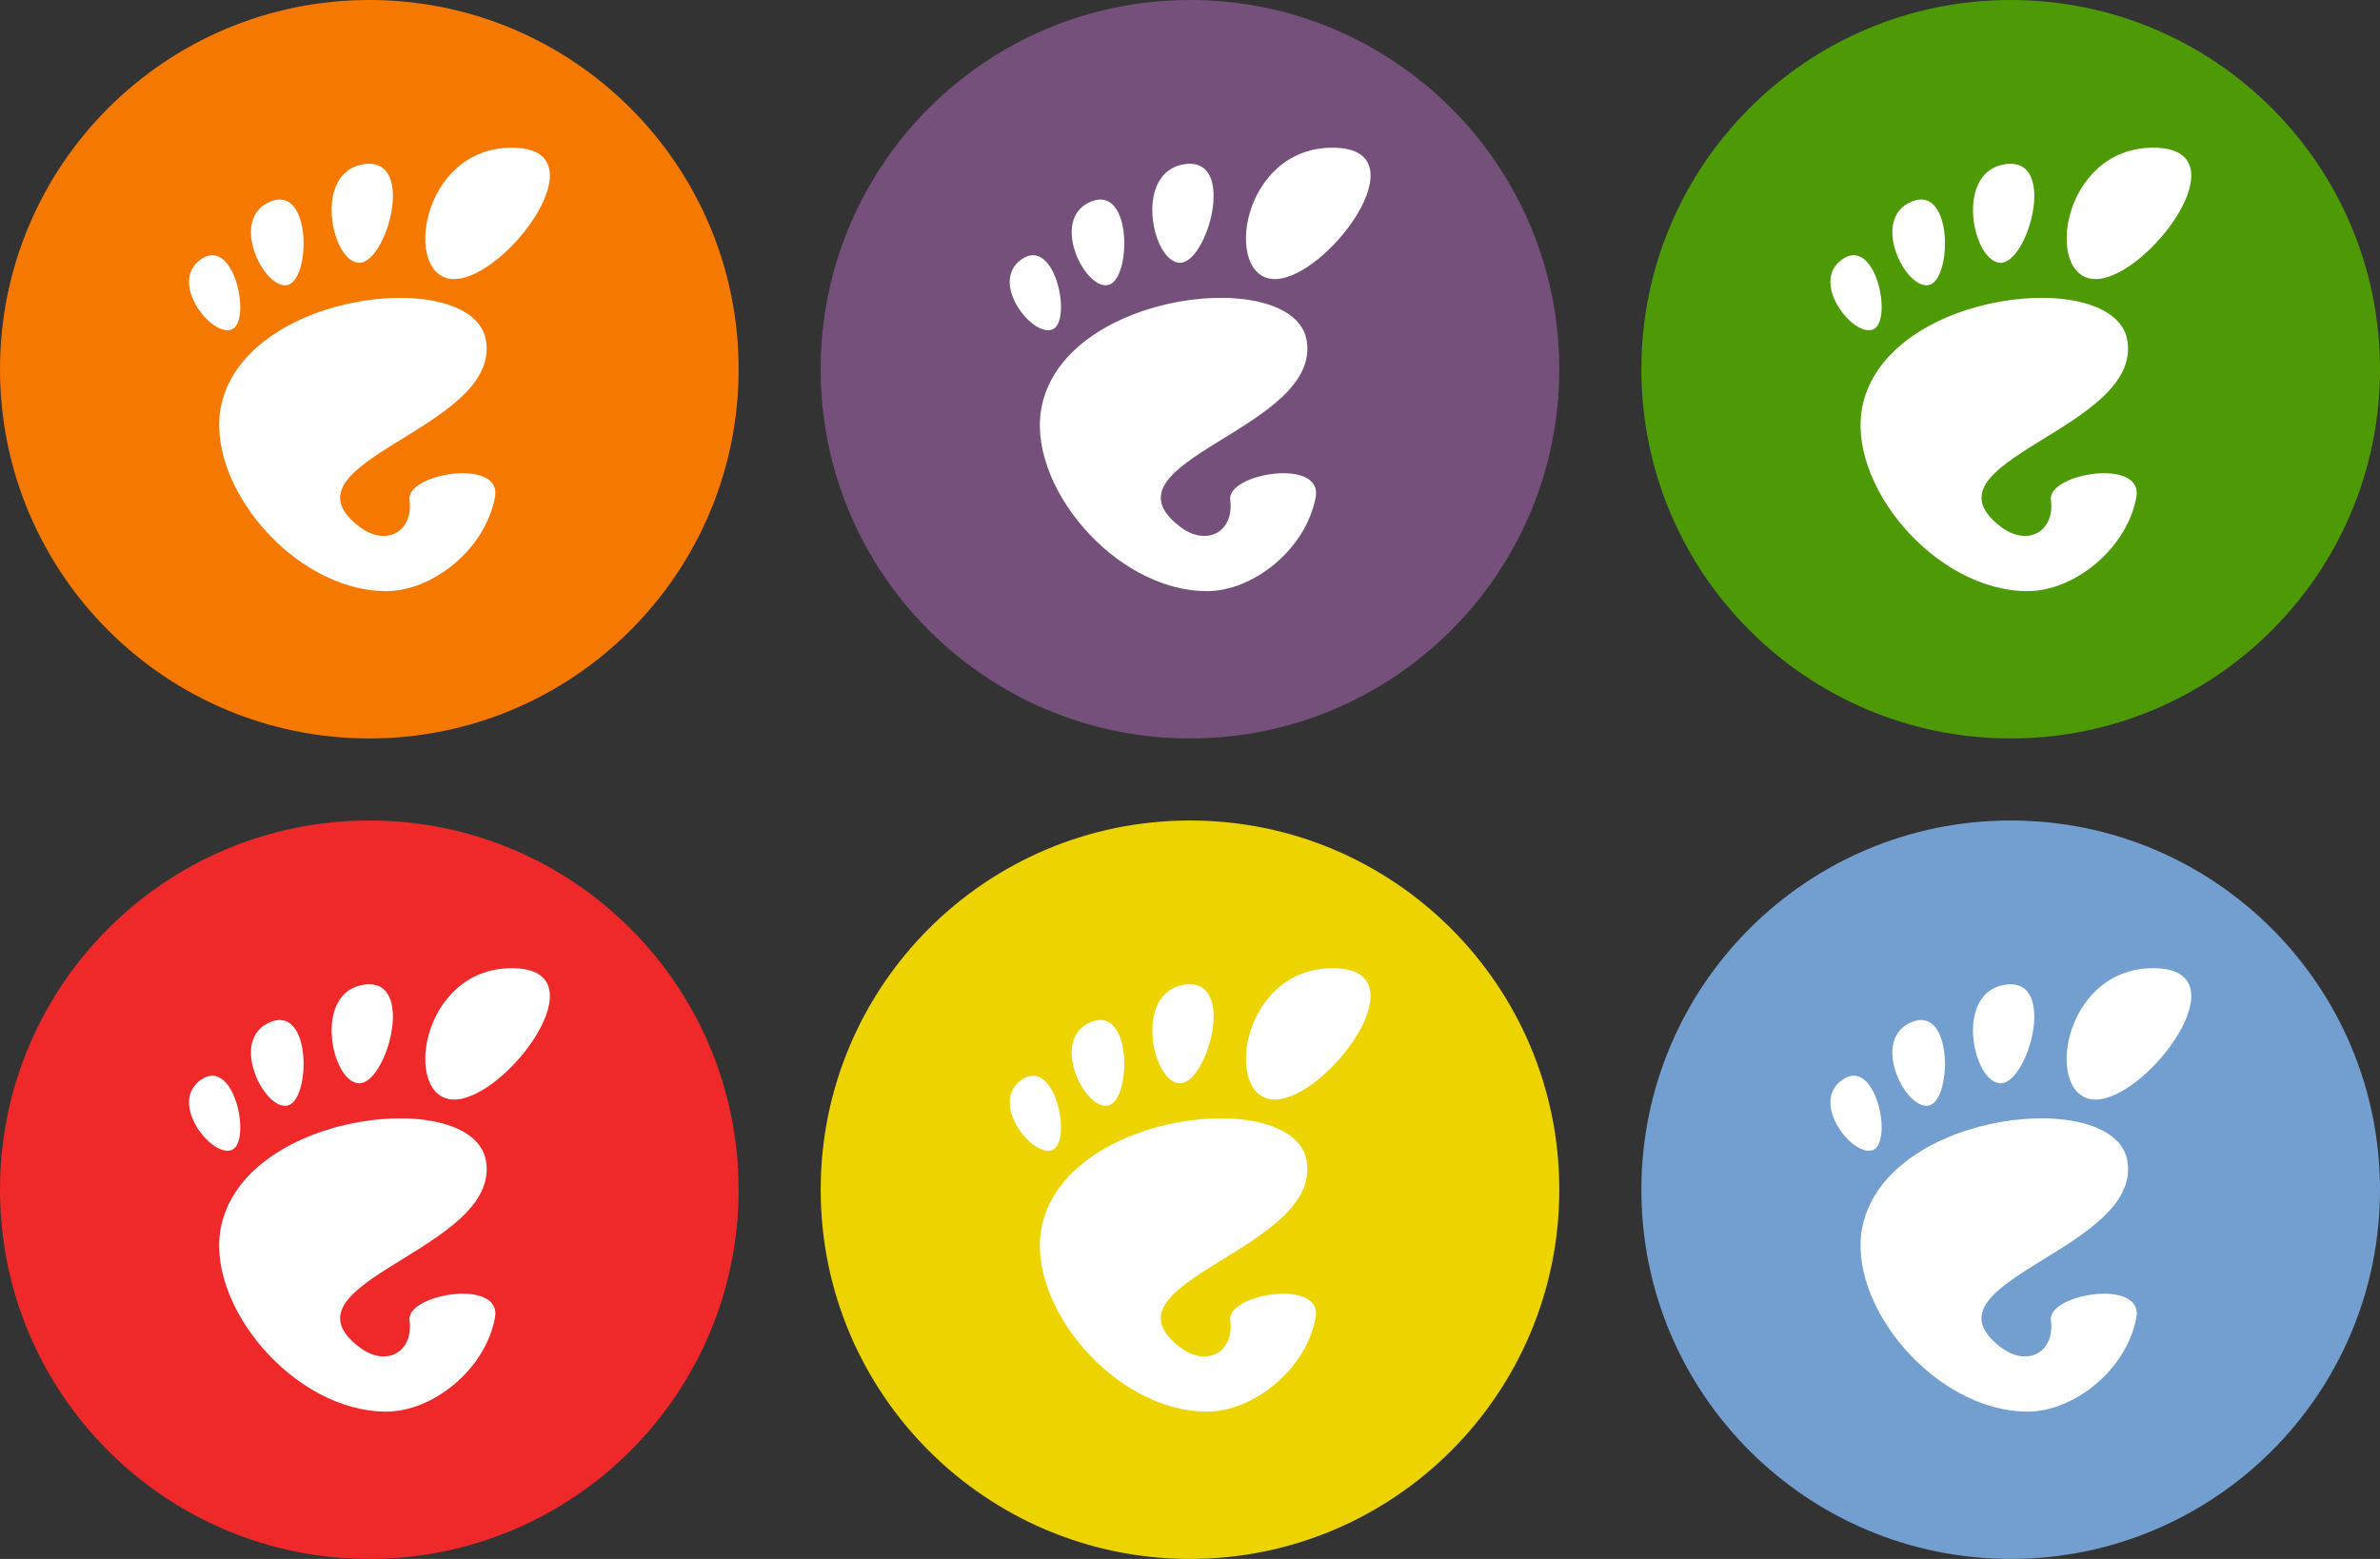 <?xml version="1.0" encoding="UTF-8" standalone="no"?>
<!-- Created with Inkscape (http://www.inkscape.org/) -->

<svg
   xmlns:dc="http://purl.org/dc/elements/1.1/"
   xmlns:cc="http://creativecommons.org/ns#"
   xmlns:rdf="http://www.w3.org/1999/02/22-rdf-syntax-ns#"
   xmlns:svg="http://www.w3.org/2000/svg"
   xmlns="http://www.w3.org/2000/svg"
   xmlns:sodipodi="http://sodipodi.sourceforge.net/DTD/sodipodi-0.dtd"
   xmlns:inkscape="http://www.inkscape.org/namespaces/inkscape"
   width="290"
   height="190"
   id="svg3020"
   version="1.1"
   inkscape:version="0.48.4 r9939"
   sodipodi:docname="round-stickers.svg">
  <rect width="100%" height="100%" fill="#333333" stroke="none"/>
  <defs
     id="defs3022">
    <mask
       maskUnits="userSpaceOnUse"
       id="mask9193">
      <g
         id="g9195"
         style="fill:#ffffff;fill-opacity:1;stroke:none"
         transform="matrix(0.927,0,0,0.927,1025.599,-1883.256)">
        <path
           id="path9197"
           style="fill:#ffffff;fill-opacity:1;stroke:none"
           d="m 287.995,17.709 c -71.712,0 -85.165,102.141 -44.822,102.141 40.336,0 116.538,-102.141 44.822,-102.141 z"
           inkscape:connector-curvature="0" />
        <path
           id="path9199"
           style="fill:#ffffff;fill-opacity:1;stroke:none"
           d="m 168.919,107.193 c 21.48,1.312 45.047,-81.973 4.675,-76.735 -40.357,5.238 -26.164,75.423 -4.675,76.735 z"
           inkscape:connector-curvature="0" />
        <path
           id="path9201"
           style="fill:#ffffff;fill-opacity:1;stroke:none"
           d="m 70.477,158.944 c 15.277,-6.725 1.968,-72.499 -24.01,-54.561 -25.966,17.941 8.733,61.283 24.01,54.561 z"
           inkscape:connector-curvature="0" />
        <path
           id="path9203"
           style="fill:#ffffff;fill-opacity:1;stroke:none"
           d="m 113.521,124.516 c 18.186,-3.708 19.183,-78.306 -13.248,-64.924 -32.437,13.385 -4.923,68.637 13.248,64.924 l 0,0 z"
           inkscape:connector-curvature="0" />
        <path
           id="path9205"
           style="fill:#ffffff;fill-opacity:1;stroke:none"
           d="m 208.486,291.455 c 3.227,24.643 -18.078,36.812 -38.943,20.926 C 103.121,261.811 279.519,236.582 267.891,167.494 258.24,110.146 82.282,127.801 62.245,217.534 48.682,278.225 118.074,362.424 190.48,362.424 c 35.62,0 76.706,-32.163 84.392,-72.907 5.871,-31.07 -69.08,-18.62 -66.387,1.938 l 0,0 z"
           inkscape:connector-curvature="0" />
      </g>
    </mask>
    <mask
       maskUnits="userSpaceOnUse"
       id="mask21245">
      <g
         transform="matrix(0.927,0,0,0.927,2445.599,-1888.256)"
         style="fill:#ffffff;fill-opacity:1;stroke:none"
         id="g21247">
        <path
           inkscape:connector-curvature="0"
           d="m 287.995,17.709 c -71.712,0 -85.165,102.141 -44.822,102.141 40.336,0 116.538,-102.141 44.822,-102.141 z"
           style="fill:#ffffff;fill-opacity:1;stroke:none"
           id="path21249" />
        <path
           inkscape:connector-curvature="0"
           d="m 168.919,107.193 c 21.48,1.312 45.047,-81.973 4.675,-76.735 -40.357,5.238 -26.164,75.423 -4.675,76.735 z"
           style="fill:#ffffff;fill-opacity:1;stroke:none"
           id="path21251" />
        <path
           inkscape:connector-curvature="0"
           d="m 70.477,158.944 c 15.277,-6.725 1.968,-72.499 -24.01,-54.561 -25.966,17.941 8.733,61.283 24.01,54.561 z"
           style="fill:#ffffff;fill-opacity:1;stroke:none"
           id="path21253" />
        <path
           inkscape:connector-curvature="0"
           d="m 113.521,124.516 c 18.186,-3.708 19.183,-78.306 -13.248,-64.924 -32.437,13.385 -4.923,68.637 13.248,64.924 l 0,0 z"
           style="fill:#ffffff;fill-opacity:1;stroke:none"
           id="path21255" />
        <path
           inkscape:connector-curvature="0"
           d="m 208.486,291.455 c 3.227,24.643 -18.078,36.812 -38.943,20.926 C 103.121,261.811 279.519,236.582 267.891,167.494 258.24,110.146 82.282,127.801 62.245,217.534 48.682,278.225 118.074,362.424 190.48,362.424 c 35.62,0 76.706,-32.163 84.392,-72.907 5.871,-31.07 -69.08,-18.62 -66.387,1.938 l 0,0 z"
           style="fill:#ffffff;fill-opacity:1;stroke:none"
           id="path21257" />
      </g>
    </mask>
  </defs>
  <sodipodi:namedview
     id="base"
     pagecolor="#ffffff"
     bordercolor="#666666"
     borderopacity="1.0"
     inkscape:pageopacity="0.0"
     inkscape:pageshadow="2"
     inkscape:zoom="1.4142136"
     inkscape:cx="102.25234"
     inkscape:cy="124.88625"
     inkscape:document-units="px"
     inkscape:current-layer="layer1"
     showgrid="false"
     units="px"
     inkscape:window-width="1920"
     inkscape:window-height="1134"
     inkscape:window-x="0"
     inkscape:window-y="27"
     inkscape:window-maximized="1">
    <inkscape:grid
       type="xygrid"
       id="grid3117"
       empspacing="5"
       visible="true"
       enabled="true"
       snapvisiblegridlinesonly="true" />
  </sodipodi:namedview>
  <g
     inkscape:label="Layer 1"
     inkscape:groupmode="layer"
     id="layer1"
     transform="translate(0,-862.36)">
    <path
       sodipodi:type="arc"
       style="fill:#f57900;stroke:none"
       id="path3119"
       sodipodi:cx="45"
       sodipodi:cy="45"
       sodipodi:rx="45"
       sodipodi:ry="45"
       d="M 90,45 C 90,69.853 69.853,90 45,90 20.147,90 0,69.853 0,45 0,20.147 20.147,0 45,0 69.853,0 90,20.147 90,45 z"
       transform="translate(0,862.36)" />
    <g
       transform="matrix(0.457,0,0,0.457,23.034,880.36)"
       style="fill:#ffffff;fill-opacity:1;fill-rule:nonzero;stroke:none"
       id="g3771">
      <g
         style="fill:#ffffff;fill-opacity:1"
         id="g3773">
        <path
           inkscape:connector-curvature="0"
           d="M 86.068,0 C 61.466,0 56.851,35.041 70.691,35.041 84.529,35.041 110.671,0 86.068,0 z"
           style="fill:#ffffff;fill-opacity:1"
           id="path3775" />
        <path
           inkscape:connector-curvature="0"
           d="M 45.217,30.699 C 52.586,31.149 60.671,2.577 46.821,4.374 32.976,6.171 37.845,30.249 45.217,30.699 z"
           style="fill:#ffffff;fill-opacity:1"
           id="path3777" />
        <path
           inkscape:connector-curvature="0"
           d="M 11.445,48.453 C 16.686,46.146 12.12,23.581 3.208,29.735 -5.7,35.89 6.204,50.759 11.445,48.453 z"
           style="fill:#ffffff;fill-opacity:1"
           id="path3779" />
        <path
           inkscape:connector-curvature="0"
           d="M 26.212,36.642 C 32.451,35.37 32.793,9.778 21.667,14.369 10.539,18.961 19.978,37.916 26.212,36.642 l 0,0 z"
           style="fill:#ffffff;fill-opacity:1"
           id="path3781" />
        <path
           inkscape:connector-curvature="0"
           d="m 58.791,93.913 c 1.107,8.454 -6.202,12.629 -13.36,7.179 C 22.644,83.743 83.16,75.088 79.171,51.386 75.86,31.712 15.495,37.769 8.621,68.553 3.968,89.374 27.774,118.26 52.614,118.26 c 12.22,0 26.315,-11.034 28.952,-25.012 C 83.58,82.589 57.867,86.86 58.791,93.913 l 0,0 z"
           style="fill:#ffffff;fill-opacity:1"
           id="path3783" />
      </g>
    </g>
    <path
       transform="translate(100,862.36)"
       d="M 90,45 C 90,69.853 69.853,90 45,90 20.147,90 0,69.853 0,45 0,20.147 20.147,0 45,0 69.853,0 90,20.147 90,45 z"
       sodipodi:ry="45"
       sodipodi:rx="45"
       sodipodi:cy="45"
       sodipodi:cx="45"
       id="path4070"
       style="fill:#75507b;stroke:none"
       sodipodi:type="arc" />
    <g
       id="g4072"
       style="fill:#ffffff;fill-opacity:1;fill-rule:nonzero;stroke:none"
       transform="matrix(0.457,0,0,0.457,123.034,880.36)">
      <g
         id="g4074"
         style="fill:#ffffff;fill-opacity:1">
        <path
           id="path4076"
           style="fill:#ffffff;fill-opacity:1"
           d="M 86.068,0 C 61.466,0 56.851,35.041 70.691,35.041 84.529,35.041 110.671,0 86.068,0 z"
           inkscape:connector-curvature="0" />
        <path
           id="path4078"
           style="fill:#ffffff;fill-opacity:1"
           d="M 45.217,30.699 C 52.586,31.149 60.671,2.577 46.821,4.374 32.976,6.171 37.845,30.249 45.217,30.699 z"
           inkscape:connector-curvature="0" />
        <path
           id="path4080"
           style="fill:#ffffff;fill-opacity:1"
           d="M 11.445,48.453 C 16.686,46.146 12.12,23.581 3.208,29.735 -5.7,35.89 6.204,50.759 11.445,48.453 z"
           inkscape:connector-curvature="0" />
        <path
           id="path4082"
           style="fill:#ffffff;fill-opacity:1"
           d="M 26.212,36.642 C 32.451,35.37 32.793,9.778 21.667,14.369 10.539,18.961 19.978,37.916 26.212,36.642 l 0,0 z"
           inkscape:connector-curvature="0" />
        <path
           id="path4084"
           style="fill:#ffffff;fill-opacity:1"
           d="m 58.791,93.913 c 1.107,8.454 -6.202,12.629 -13.36,7.179 C 22.644,83.743 83.16,75.088 79.171,51.386 75.86,31.712 15.495,37.769 8.621,68.553 3.968,89.374 27.774,118.26 52.614,118.26 c 12.22,0 26.315,-11.034 28.952,-25.012 C 83.58,82.589 57.867,86.86 58.791,93.913 l 0,0 z"
           inkscape:connector-curvature="0" />
      </g>
    </g>
    <path
       sodipodi:type="arc"
       style="fill:#4e9a06;stroke:none"
       id="path4086"
       sodipodi:cx="45"
       sodipodi:cy="45"
       sodipodi:rx="45"
       sodipodi:ry="45"
       d="M 90,45 C 90,69.853 69.853,90 45,90 20.147,90 0,69.853 0,45 0,20.147 20.147,0 45,0 69.853,0 90,20.147 90,45 z"
       transform="translate(200,862.36)" />
    <g
       transform="matrix(0.457,0,0,0.457,223.034,880.36)"
       style="fill:#ffffff;fill-opacity:1;fill-rule:nonzero;stroke:none"
       id="g4088">
      <g
         style="fill:#ffffff;fill-opacity:1"
         id="g4090">
        <path
           inkscape:connector-curvature="0"
           d="M 86.068,0 C 61.466,0 56.851,35.041 70.691,35.041 84.529,35.041 110.671,0 86.068,0 z"
           style="fill:#ffffff;fill-opacity:1"
           id="path4092" />
        <path
           inkscape:connector-curvature="0"
           d="M 45.217,30.699 C 52.586,31.149 60.671,2.577 46.821,4.374 32.976,6.171 37.845,30.249 45.217,30.699 z"
           style="fill:#ffffff;fill-opacity:1"
           id="path4094" />
        <path
           inkscape:connector-curvature="0"
           d="M 11.445,48.453 C 16.686,46.146 12.12,23.581 3.208,29.735 -5.7,35.89 6.204,50.759 11.445,48.453 z"
           style="fill:#ffffff;fill-opacity:1"
           id="path4096" />
        <path
           inkscape:connector-curvature="0"
           d="M 26.212,36.642 C 32.451,35.37 32.793,9.778 21.667,14.369 10.539,18.961 19.978,37.916 26.212,36.642 l 0,0 z"
           style="fill:#ffffff;fill-opacity:1"
           id="path4098" />
        <path
           inkscape:connector-curvature="0"
           d="m 58.791,93.913 c 1.107,8.454 -6.202,12.629 -13.36,7.179 C 22.644,83.743 83.16,75.088 79.171,51.386 75.86,31.712 15.495,37.769 8.621,68.553 3.968,89.374 27.774,118.26 52.614,118.26 c 12.22,0 26.315,-11.034 28.952,-25.012 C 83.58,82.589 57.867,86.86 58.791,93.913 l 0,0 z"
           style="fill:#ffffff;fill-opacity:1"
           id="path4100" />
      </g>
    </g>
    <path
       transform="translate(0,962.36)"
       d="M 90,45 C 90,69.853 69.853,90 45,90 20.147,90 0,69.853 0,45 0,20.147 20.147,0 45,0 69.853,0 90,20.147 90,45 z"
       sodipodi:ry="45"
       sodipodi:rx="45"
       sodipodi:cy="45"
       sodipodi:cx="45"
       id="path4102"
       style="fill:#ef2929;stroke:none"
       sodipodi:type="arc" />
    <g
       id="g4104"
       style="fill:#ffffff;fill-opacity:1;fill-rule:nonzero;stroke:none"
       transform="matrix(0.457,0,0,0.457,23.034,980.36)">
      <g
         id="g4106"
         style="fill:#ffffff;fill-opacity:1">
        <path
           id="path4108"
           style="fill:#ffffff;fill-opacity:1"
           d="M 86.068,0 C 61.466,0 56.851,35.041 70.691,35.041 84.529,35.041 110.671,0 86.068,0 z"
           inkscape:connector-curvature="0" />
        <path
           id="path4110"
           style="fill:#ffffff;fill-opacity:1"
           d="M 45.217,30.699 C 52.586,31.149 60.671,2.577 46.821,4.374 32.976,6.171 37.845,30.249 45.217,30.699 z"
           inkscape:connector-curvature="0" />
        <path
           id="path4112"
           style="fill:#ffffff;fill-opacity:1"
           d="M 11.445,48.453 C 16.686,46.146 12.12,23.581 3.208,29.735 -5.7,35.89 6.204,50.759 11.445,48.453 z"
           inkscape:connector-curvature="0" />
        <path
           id="path4114"
           style="fill:#ffffff;fill-opacity:1"
           d="M 26.212,36.642 C 32.451,35.37 32.793,9.778 21.667,14.369 10.539,18.961 19.978,37.916 26.212,36.642 l 0,0 z"
           inkscape:connector-curvature="0" />
        <path
           id="path4116"
           style="fill:#ffffff;fill-opacity:1"
           d="m 58.791,93.913 c 1.107,8.454 -6.202,12.629 -13.36,7.179 C 22.644,83.743 83.16,75.088 79.171,51.386 75.86,31.712 15.495,37.769 8.621,68.553 3.968,89.374 27.774,118.26 52.614,118.26 c 12.22,0 26.315,-11.034 28.952,-25.012 C 83.58,82.589 57.867,86.86 58.791,93.913 l 0,0 z"
           inkscape:connector-curvature="0" />
      </g>
    </g>
    <path
       sodipodi:type="arc"
       style="fill:#edd400;stroke:none"
       id="path4118"
       sodipodi:cx="45"
       sodipodi:cy="45"
       sodipodi:rx="45"
       sodipodi:ry="45"
       d="M 90,45 C 90,69.853 69.853,90 45,90 20.147,90 0,69.853 0,45 0,20.147 20.147,0 45,0 69.853,0 90,20.147 90,45 z"
       transform="translate(100,962.36)" />
    <g
       transform="matrix(0.457,0,0,0.457,123.034,980.36)"
       style="fill:#ffffff;fill-opacity:1;fill-rule:nonzero;stroke:none"
       id="g4120">
      <g
         style="fill:#ffffff;fill-opacity:1"
         id="g4122">
        <path
           inkscape:connector-curvature="0"
           d="M 86.068,0 C 61.466,0 56.851,35.041 70.691,35.041 84.529,35.041 110.671,0 86.068,0 z"
           style="fill:#ffffff;fill-opacity:1"
           id="path4124" />
        <path
           inkscape:connector-curvature="0"
           d="M 45.217,30.699 C 52.586,31.149 60.671,2.577 46.821,4.374 32.976,6.171 37.845,30.249 45.217,30.699 z"
           style="fill:#ffffff;fill-opacity:1"
           id="path4126" />
        <path
           inkscape:connector-curvature="0"
           d="M 11.445,48.453 C 16.686,46.146 12.12,23.581 3.208,29.735 -5.7,35.89 6.204,50.759 11.445,48.453 z"
           style="fill:#ffffff;fill-opacity:1"
           id="path4128" />
        <path
           inkscape:connector-curvature="0"
           d="M 26.212,36.642 C 32.451,35.37 32.793,9.778 21.667,14.369 10.539,18.961 19.978,37.916 26.212,36.642 l 0,0 z"
           style="fill:#ffffff;fill-opacity:1"
           id="path4130" />
        <path
           inkscape:connector-curvature="0"
           d="m 58.791,93.913 c 1.107,8.454 -6.202,12.629 -13.36,7.179 C 22.644,83.743 83.16,75.088 79.171,51.386 75.86,31.712 15.495,37.769 8.621,68.553 3.968,89.374 27.774,118.26 52.614,118.26 c 12.22,0 26.315,-11.034 28.952,-25.012 C 83.58,82.589 57.867,86.86 58.791,93.913 l 0,0 z"
           style="fill:#ffffff;fill-opacity:1"
           id="path4132" />
      </g>
    </g>
    <path
       transform="translate(200,962.36)"
       d="M 90,45 C 90,69.853 69.853,90 45,90 20.147,90 0,69.853 0,45 0,20.147 20.147,0 45,0 69.853,0 90,20.147 90,45 z"
       sodipodi:ry="45"
       sodipodi:rx="45"
       sodipodi:cy="45"
       sodipodi:cx="45"
       id="path4134"
       style="fill:#729fcf;stroke:none"
       sodipodi:type="arc" />
    <g
       id="g4136"
       style="fill:#ffffff;fill-opacity:1;fill-rule:nonzero;stroke:none"
       transform="matrix(0.457,0,0,0.457,223.034,980.36)">
      <g
         id="g4138"
         style="fill:#ffffff;fill-opacity:1">
        <path
           id="path4140"
           style="fill:#ffffff;fill-opacity:1"
           d="M 86.068,0 C 61.466,0 56.851,35.041 70.691,35.041 84.529,35.041 110.671,0 86.068,0 z"
           inkscape:connector-curvature="0" />
        <path
           id="path4142"
           style="fill:#ffffff;fill-opacity:1"
           d="M 45.217,30.699 C 52.586,31.149 60.671,2.577 46.821,4.374 32.976,6.171 37.845,30.249 45.217,30.699 z"
           inkscape:connector-curvature="0" />
        <path
           id="path4144"
           style="fill:#ffffff;fill-opacity:1"
           d="M 11.445,48.453 C 16.686,46.146 12.12,23.581 3.208,29.735 -5.7,35.89 6.204,50.759 11.445,48.453 z"
           inkscape:connector-curvature="0" />
        <path
           id="path4146"
           style="fill:#ffffff;fill-opacity:1"
           d="M 26.212,36.642 C 32.451,35.37 32.793,9.778 21.667,14.369 10.539,18.961 19.978,37.916 26.212,36.642 l 0,0 z"
           inkscape:connector-curvature="0" />
        <path
           id="path4148"
           style="fill:#ffffff;fill-opacity:1"
           d="m 58.791,93.913 c 1.107,8.454 -6.202,12.629 -13.36,7.179 C 22.644,83.743 83.16,75.088 79.171,51.386 75.86,31.712 15.495,37.769 8.621,68.553 3.968,89.374 27.774,118.26 52.614,118.26 c 12.22,0 26.315,-11.034 28.952,-25.012 C 83.58,82.589 57.867,86.86 58.791,93.913 l 0,0 z"
           inkscape:connector-curvature="0" />
      </g>
    </g>
  </g>
</svg>

